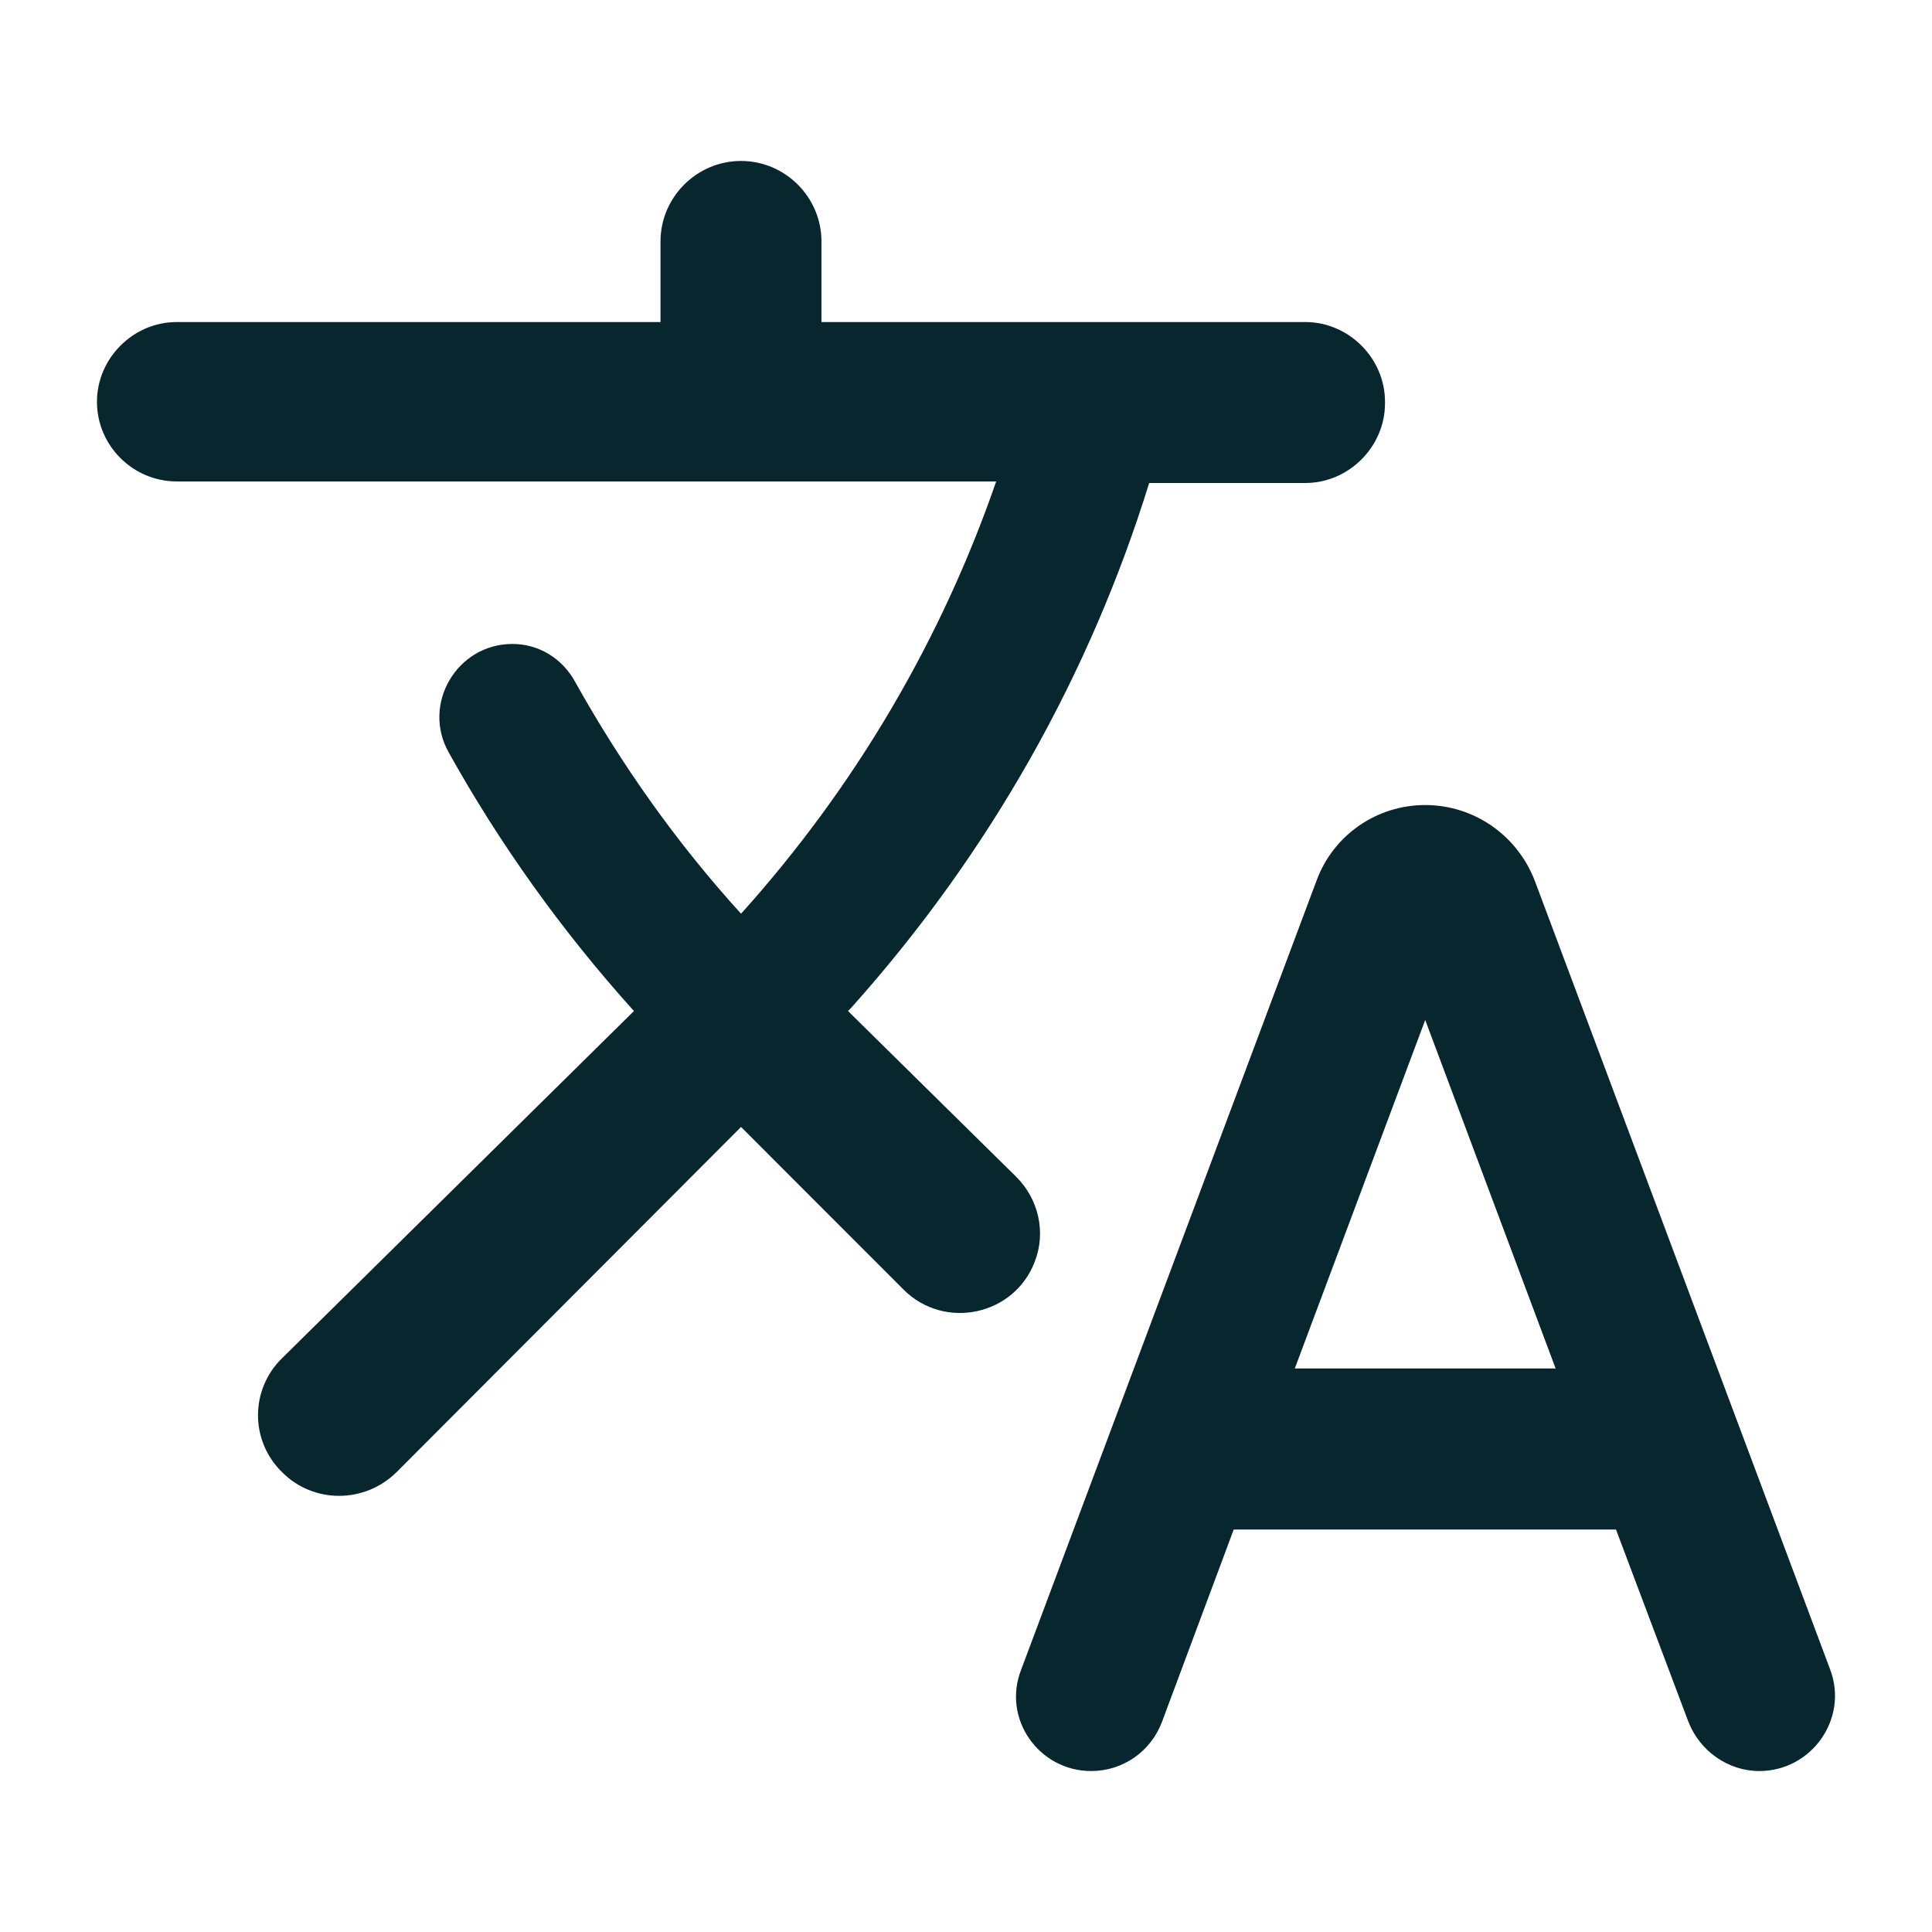 <svg width="16" height="16" viewBox="0 0 16 16" fill="none" xmlns="http://www.w3.org/2000/svg">
<path d="M8.57 10.447C8.663 10.207 8.603 9.933 8.417 9.747L7.023 8.373L7.043 8.353C8.203 7.06 9.03 5.573 9.517 4H10.81C11.17 4 11.47 3.7 11.47 3.34V3.327C11.47 2.967 11.17 2.667 10.81 2.667H6.803V2C6.803 1.633 6.503 1.333 6.137 1.333C5.77 1.333 5.47 1.633 5.47 2V2.667H1.463C1.103 2.667 0.803 2.967 0.803 3.327C0.803 3.693 1.103 3.987 1.463 3.987H8.25C7.803 5.28 7.097 6.5 6.137 7.567C5.597 6.973 5.143 6.327 4.763 5.647C4.657 5.453 4.463 5.333 4.243 5.333C3.783 5.333 3.49 5.833 3.717 6.233C4.137 6.987 4.65 7.707 5.25 8.373L2.337 11.247C2.07 11.507 2.07 11.933 2.337 12.193C2.597 12.453 3.017 12.453 3.283 12.193L6.137 9.333L7.483 10.68C7.823 11.02 8.403 10.893 8.57 10.447ZM11.803 6.667C11.403 6.667 11.043 6.913 10.903 7.293L8.457 13.827C8.297 14.233 8.603 14.667 9.037 14.667C9.297 14.667 9.53 14.507 9.623 14.26L10.217 12.667H13.383L13.983 14.26C14.077 14.5 14.31 14.667 14.57 14.667C15.003 14.667 15.31 14.233 15.157 13.827L12.71 7.293C12.563 6.913 12.203 6.667 11.803 6.667ZM10.723 11.333L11.803 8.447L12.883 11.333H10.723Z" fill="#08262E"/>
</svg>
